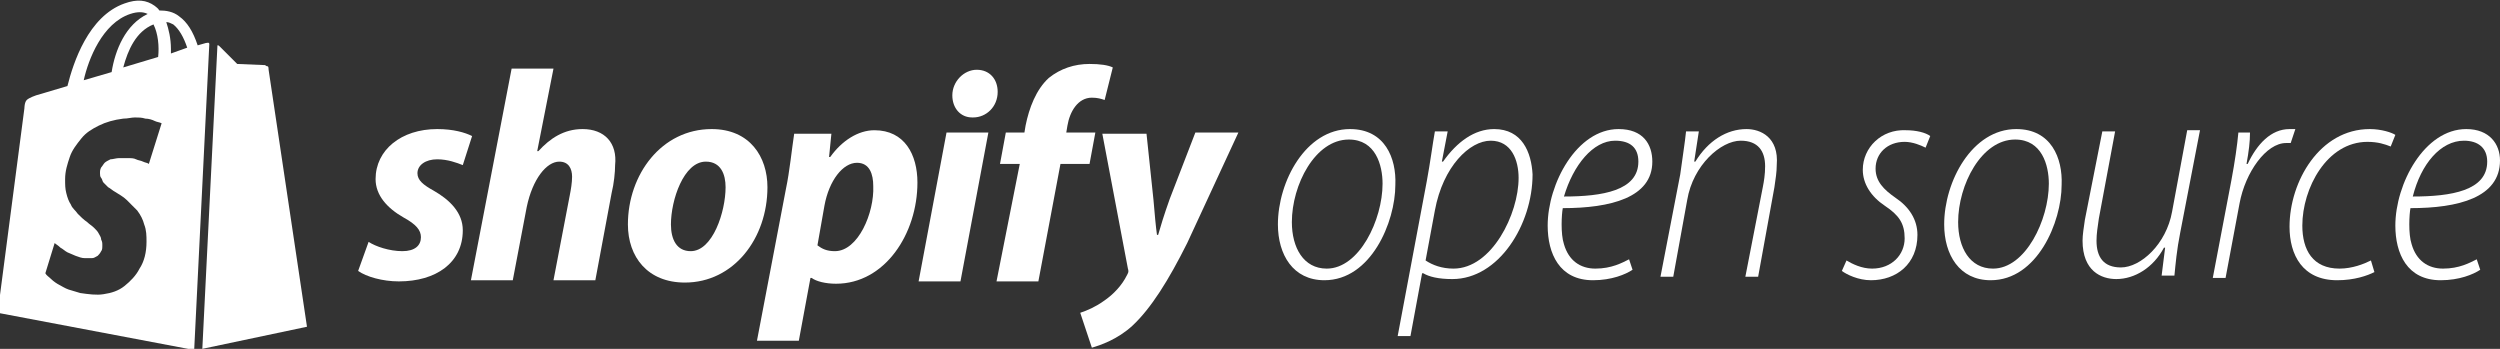 <?xml version="1.0" encoding="utf-8"?>
<!-- Generator: Adobe Illustrator 17.1.0, SVG Export Plug-In . SVG Version: 6.00 Build 0)  -->
<!DOCTYPE svg PUBLIC "-//W3C//DTD SVG 1.1//EN" "http://www.w3.org/Graphics/SVG/1.1/DTD/svg11.dtd">
<svg version="1.1" id="Layer_1" xmlns="http://www.w3.org/2000/svg" xmlns:xlink="http://www.w3.org/1999/xlink" x="0px" y="0px"
	 width="215px" height="30px" viewBox="-82.5 -11.5 215 30" enable-background="new -82.5 -11.5 215 30" xml:space="preserve">
<rect x="-82.5" y="-11.5" width="215" height="30" fill="#333333" stroke="none"/>
<g>
	<path fill="#FFFFFF" d="M33.6-0.4c-3.8,0-6.2,4.5-6.2,8.2c0,2.6,1.3,4.8,4,4.8h0c4,0,6.1-5,6.1-8.2C37.6,2.1,36.6-0.4,33.6-0.4z
		 M31.6,11.6L31.6,11.6c-2,0-3-1.8-3-4c0-3.2,2-7.1,4.9-7.1c2.3,0,2.9,2.2,2.9,3.8C36.4,7.4,34.4,11.6,31.6,11.6z"/>
	<path fill="#FFFFFF" d="M46-0.4c-1.7,0-3.2,1.1-4.4,2.8h-0.1L42-0.2h-1.1c-0.2,1.1-0.4,2.7-0.7,4.3l-2.5,13.3h1.1l1-5.4h0.1
		c0.5,0.3,1.3,0.5,2.5,0.5c4,0,6.9-4.7,6.9-9C49.2,1.6,48.4-0.4,46-0.4z M42.5,11.6c-1,0-1.8-0.3-2.4-0.7l0.8-4.3c0.7-3.8,3-6,4.8-6
		c1.8,0,2.4,1.7,2.4,3.2C48.1,6.9,45.8,11.6,42.5,11.6z"/>
	<path fill="#FFFFFF" d="M56.7-0.4c-3.6,0-6.1,4.7-6.1,8.3c0,2.4,1,4.7,3.9,4.7c1.6,0,2.8-0.5,3.4-0.9l-0.3-0.9
		c-0.6,0.3-1.5,0.8-2.9,0.8c-1.3,0-2.3-0.7-2.7-2.1c-0.3-0.9-0.2-2.6-0.1-3.1c4.1,0,7.7-0.9,7.7-4C59.6,0.9,58.8-0.4,56.7-0.4z
		 M58.4,2.4c0,2.5-3.1,3-6.4,3c0.8-2.7,2.5-4.8,4.4-4.8C57.7,0.6,58.4,1.2,58.4,2.4L58.4,2.4z"/>
	<path fill="#FFFFFF" d="M67.7-0.4c-1.7,0-3.3,1-4.4,2.8h-0.1l0.4-2.6h-1.1c-0.1,1-0.3,2.2-0.5,3.7l-1.7,8.8h1.1l1.2-6.6
		c0.5-3,2.9-5.1,4.6-5.1c1.5,0,2.1,0.9,2.1,2.2c0,0.7-0.1,1.3-0.2,1.8l-1.5,7.7h1.1l1.4-7.7c0.1-0.7,0.2-1.3,0.2-1.9
		C70.5,0.3,68.9-0.4,67.7-0.4z"/>
	<path fill="#FFFFFF" d="M77.7,3.1c0,1.2,0.7,2.3,1.9,3.1C80.8,7,81.3,7.7,81.3,9c0,1.4-1.1,2.6-2.8,2.6c-0.9,0-1.7-0.4-2.2-0.7
		l-0.4,0.9c0.4,0.3,1.4,0.8,2.5,0.8c2.2,0,4-1.4,4-3.9c0-1.3-0.7-2.4-1.9-3.2c-1-0.7-1.7-1.4-1.7-2.5c0-1.3,1-2.3,2.5-2.3
		c0.7,0,1.4,0.3,1.8,0.5l0.4-1c-0.4-0.3-1.2-0.5-2.1-0.5C79.3-0.4,77.7,1.2,77.7,3.1z"/>
	<path fill="#FFFFFF" d="M90.9-0.4c-3.8,0-6.2,4.5-6.2,8.2c0,2.6,1.3,4.8,4,4.8h0c4,0,6.1-5,6.1-8.2C94.9,2.1,93.9-0.4,90.9-0.4z
		 M88.9,11.6L88.9,11.6c-2,0-3-1.8-3-4c0-3.2,2-7.1,4.9-7.1c2.3,0,2.9,2.2,2.9,3.8C93.7,7.4,91.7,11.6,88.9,11.6z"/>
	<path fill="#FFFFFF" d="M104.3,6.7c-0.5,2.8-2.7,4.8-4.4,4.8c-1.5,0-2.1-0.9-2.1-2.3c0-0.6,0.1-1.2,0.2-1.9l1.4-7.5h-1.1l-1.5,7.6
		c-0.1,0.7-0.2,1.3-0.2,1.8c0,2.6,1.6,3.3,2.9,3.3c1.6,0,3.2-1,4.1-2.7h0.1l-0.3,2.4h1.1c0.1-1,0.2-2.2,0.5-3.7l1.7-8.8h-1.1
		L104.3,6.7z"/>
	<path fill="#FFFFFF" d="M114.9-0.4c-0.1,0-0.3,0-0.5,0c-1.6,0-2.8,1.3-3.6,3h-0.1c0.2-1.1,0.3-1.9,0.3-2.7h-1
		c-0.1,1.1-0.3,2.5-0.6,4.1l-1.6,8.4h1.1l1.2-6.4c0.5-2.7,2.3-5.2,4-5.2c0.2,0,0.3,0,0.4,0L114.9-0.4z"/>
	<path fill="#FFFFFF" d="M114.4,8c0,2.4,1.1,4.6,4.1,4.6c1.5,0,2.6-0.4,3.2-0.7l-0.3-1c-0.6,0.3-1.6,0.7-2.7,0.7
		c-2.3,0-3.2-1.6-3.2-3.7c0-3.2,2.1-7.2,5.6-7.2c0.9,0,1.5,0.2,2,0.4l0.4-1c-0.3-0.2-1.2-0.5-2.2-0.5C117-0.4,114.4,4.1,114.4,8z"/>
	<path fill="#FFFFFF" d="M132.5,2.3c0-1.4-0.9-2.7-2.9-2.7c-3.6,0-6.1,4.7-6.1,8.3c0,2.4,1,4.7,3.9,4.7c1.6,0,2.8-0.5,3.4-0.9
		l-0.3-0.9c-0.6,0.3-1.5,0.8-2.9,0.8c-1.3,0-2.3-0.7-2.7-2.1c-0.3-0.9-0.2-2.6-0.1-3.1C128.9,6.4,132.5,5.5,132.5,2.3z M129.4,0.6
		c1.2,0,2,0.6,2,1.8v0c0,2.5-3.1,3-6.4,3C125.7,2.6,127.4,0.6,129.4,0.6z"/>
	<path fill="#FFFFFF" d="M-59.5-5.8c-0.1,0-0.2-0.1-0.2-0.1L-62.1-6l-1.5-1.5c-0.1-0.1-0.1-0.1-0.2-0.1l-1.3,26.1l9-1.9l-3.3-22.1
		C-59.4-5.6-59.4-5.8-59.5-5.8z"/>
	<path fill="#FFFFFF" d="M-64.8-7.8l-0.7,0.2c-0.4-1.2-0.9-2-1.6-2.5c-0.5-0.4-1.1-0.5-1.7-0.5c-0.1-0.2-0.3-0.3-0.4-0.4
		c-0.7-0.5-1.5-0.6-2.6-0.2c-3.1,1.1-4.4,5.1-4.9,7.1l-2.7,0.8c0,0-0.6,0.2-0.8,0.4c-0.2,0.2-0.2,0.7-0.2,0.7l-2.3,17.6l16.9,3.2
		l1.3-26.3C-64.5-7.9-64.7-7.8-64.8-7.8z M-68.9-6.6l-3,0.9c0.4-1.5,1.1-3.1,2.6-3.7C-68.9-8.6-68.8-7.5-68.9-6.6z M-71.3-10.3
		c0.6-0.2,1.1-0.2,1.5,0c-1.9,0.9-2.8,3.1-3.1,5l-2.4,0.7C-74.9-6.4-73.7-9.5-71.3-10.3z M-69.7,2.6c-0.1-0.1-0.3-0.1-0.5-0.2
		c-0.2-0.1-0.4-0.1-0.6-0.2c-0.2-0.1-0.4-0.1-0.7-0.1c-0.2,0-0.5,0-0.8,0c-0.2,0-0.5,0.1-0.7,0.1c-0.2,0.1-0.4,0.2-0.5,0.3
		c-0.1,0.1-0.2,0.3-0.3,0.4c-0.1,0.2-0.1,0.3-0.1,0.5c0,0.1,0,0.3,0.1,0.4c0.1,0.1,0.1,0.3,0.2,0.4c0.1,0.1,0.3,0.3,0.4,0.4
		c0.2,0.1,0.4,0.3,0.6,0.4c0.3,0.2,0.7,0.4,1,0.7c0.3,0.3,0.6,0.6,0.9,0.9c0.3,0.4,0.5,0.8,0.6,1.2c0.2,0.5,0.2,1,0.2,1.5
		c0,0.9-0.2,1.7-0.6,2.3c-0.3,0.6-0.8,1.1-1.3,1.5c-0.5,0.4-1.1,0.6-1.8,0.7c-0.6,0.1-1.3,0-2-0.1c0,0,0,0,0,0c0,0,0,0,0,0
		c0,0,0,0,0,0c0,0,0,0,0,0c-0.3-0.1-0.7-0.2-1-0.3c-0.3-0.1-0.6-0.3-0.8-0.4c-0.2-0.1-0.5-0.3-0.7-0.5c-0.2-0.2-0.4-0.3-0.5-0.5
		l0.8-2.6c0.1,0.1,0.3,0.2,0.5,0.4c0.2,0.1,0.4,0.3,0.6,0.4c0.2,0.1,0.5,0.2,0.7,0.3c0.3,0.1,0.5,0.2,0.8,0.2c0.2,0,0.4,0,0.6,0
		c0.2,0,0.3-0.1,0.5-0.2c0.1-0.1,0.2-0.2,0.3-0.4c0.1-0.1,0.1-0.3,0.1-0.5c0-0.2,0-0.3-0.1-0.5c0-0.2-0.1-0.3-0.2-0.5
		c-0.1-0.2-0.2-0.3-0.4-0.5c-0.2-0.2-0.4-0.3-0.6-0.5c-0.3-0.2-0.6-0.5-0.8-0.7c-0.2-0.3-0.5-0.5-0.6-0.8c-0.2-0.3-0.3-0.6-0.4-1
		c-0.1-0.4-0.1-0.7-0.1-1.2c0-0.7,0.2-1.3,0.4-1.9c0.2-0.6,0.6-1.1,1-1.6c0.4-0.5,0.9-0.8,1.5-1.1c0.6-0.3,1.3-0.5,2.1-0.6
		c0.4,0,0.7-0.1,1-0.1c0.3,0,0.6,0,0.9,0.1c0.3,0,0.6,0.1,0.8,0.2c0.2,0.1,0.4,0.1,0.6,0.2L-69.7,2.6z M-67.8-6.9c0-0.1,0-0.2,0-0.4
		c0-0.9-0.2-1.7-0.4-2.3c0.2,0,0.4,0.1,0.6,0.2c0.5,0.4,0.9,1.1,1.2,2L-67.8-6.9z"/>
	<path fill="#FFFFFF" d="M-45.2,4.9c-0.9-0.5-1.4-0.9-1.4-1.5c0-0.7,0.7-1.2,1.7-1.2c0.9,0,1.7,0.3,2.2,0.5l0.8-2.5
		c-0.6-0.3-1.6-0.6-3-0.6c-3.1,0-5.3,1.8-5.3,4.3c0,1.4,1,2.5,2.4,3.3c1.1,0.6,1.5,1.1,1.5,1.7c0,0.7-0.5,1.2-1.6,1.2
		c-1.1,0-2.3-0.4-2.9-0.8l-0.9,2.5c0.7,0.5,2.1,0.9,3.5,0.9c3.2,0,5.5-1.6,5.5-4.4C-42.7,6.8-43.8,5.7-45.2,4.9z"/>
	<path fill="#FFFFFF" d="M-32.4-0.4c-1.6,0-2.8,0.8-3.8,1.9l-0.1,0l1.4-7.1h-3.6l-3.5,18.2h3.6l1.2-6.3c0.5-2.4,1.7-3.9,2.8-3.9
		c0.8,0,1.1,0.6,1.1,1.3c0,0.5-0.1,1.1-0.2,1.6l-1.4,7.3h3.6l1.4-7.5c0.2-0.8,0.3-1.8,0.3-2.4C-29.4,0.8-30.5-0.4-32.4-0.4z"/>
	<path fill="#FFFFFF" d="M-21.3-0.4c-4.3,0-7.2,3.9-7.2,8.2c0,2.8,1.7,5,4.9,5c4.2,0,7.1-3.8,7.1-8.2C-16.5,2-18-0.4-21.3-0.4z
		 M-23.1,10.1c-1.2,0-1.7-1-1.7-2.3c0-2.1,1.1-5.4,3-5.4c1.3,0,1.7,1.1,1.7,2.2C-20.1,6.7-21.2,10.1-23.1,10.1z"/>
	<path fill="#FFFFFF" d="M-7.3-0.3c-1.4,0-2.8,0.9-3.8,2.3h-0.1l0.2-2h-3.2c-0.2,1.3-0.4,3.3-0.7,4.7l-2.5,13.1h3.6l1-5.4h0.1
		c0.4,0.3,1.2,0.5,2.1,0.5c4.2,0,7-4.3,7-8.7C-3.6,1.8-4.7-0.3-7.3-0.3z M-10.7,10.1c-0.7,0-1.1-0.2-1.5-0.5l0.6-3.4
		C-11.2,4-10,2.5-8.8,2.5c1.1,0,1.4,1,1.4,2C-7.3,6.8-8.7,10.1-10.7,10.1z"/>
	<path fill="#FFFFFF" d="M1.5-5.5c-1.1,0-2.1,1-2.1,2.2c0,1.1,0.7,1.9,1.7,1.9h0.1c1.1,0,2.1-0.9,2.1-2.2C3.3-4.7,2.6-5.5,1.5-5.5z"
		/>
	<polygon fill="#FFFFFF" points="-3.5,12.7 0.1,12.7 2.5,-0.1 -1.1,-0.1 	"/>
	<path fill="#FFFFFF" d="M11.7-0.1H9.2l0.1-0.6c0.2-1.2,0.9-2.4,2.1-2.4c0.5,0,0.8,0.1,1.1,0.2l0.7-2.8c-0.4-0.2-1.1-0.3-2-0.3
		c-1.3,0-2.5,0.4-3.5,1.2C6.6-3.8,6-2.2,5.7-0.7L5.6-0.1H4L3.5,2.6h1.7L3.2,12.7h3.6L8.7,2.6h2.5L11.7-0.1z"/>
	<path fill="#FFFFFF" d="M18.1,5.6C17.6,7,17.3,8,17.1,8.7H17c-0.1-0.7-0.2-1.8-0.3-3l-0.6-5.7h-3.8l2.2,11.6c0.1,0.3,0,0.4-0.1,0.6
		c-0.4,0.8-1.1,1.6-2,2.2c-0.7,0.5-1.4,0.8-2,1l1,3c0.7-0.2,2.2-0.7,3.5-1.9c1.6-1.5,3.1-3.9,4.7-7.1L24-0.1h-3.7L18.1,5.6z"/>
</g>
</svg>

